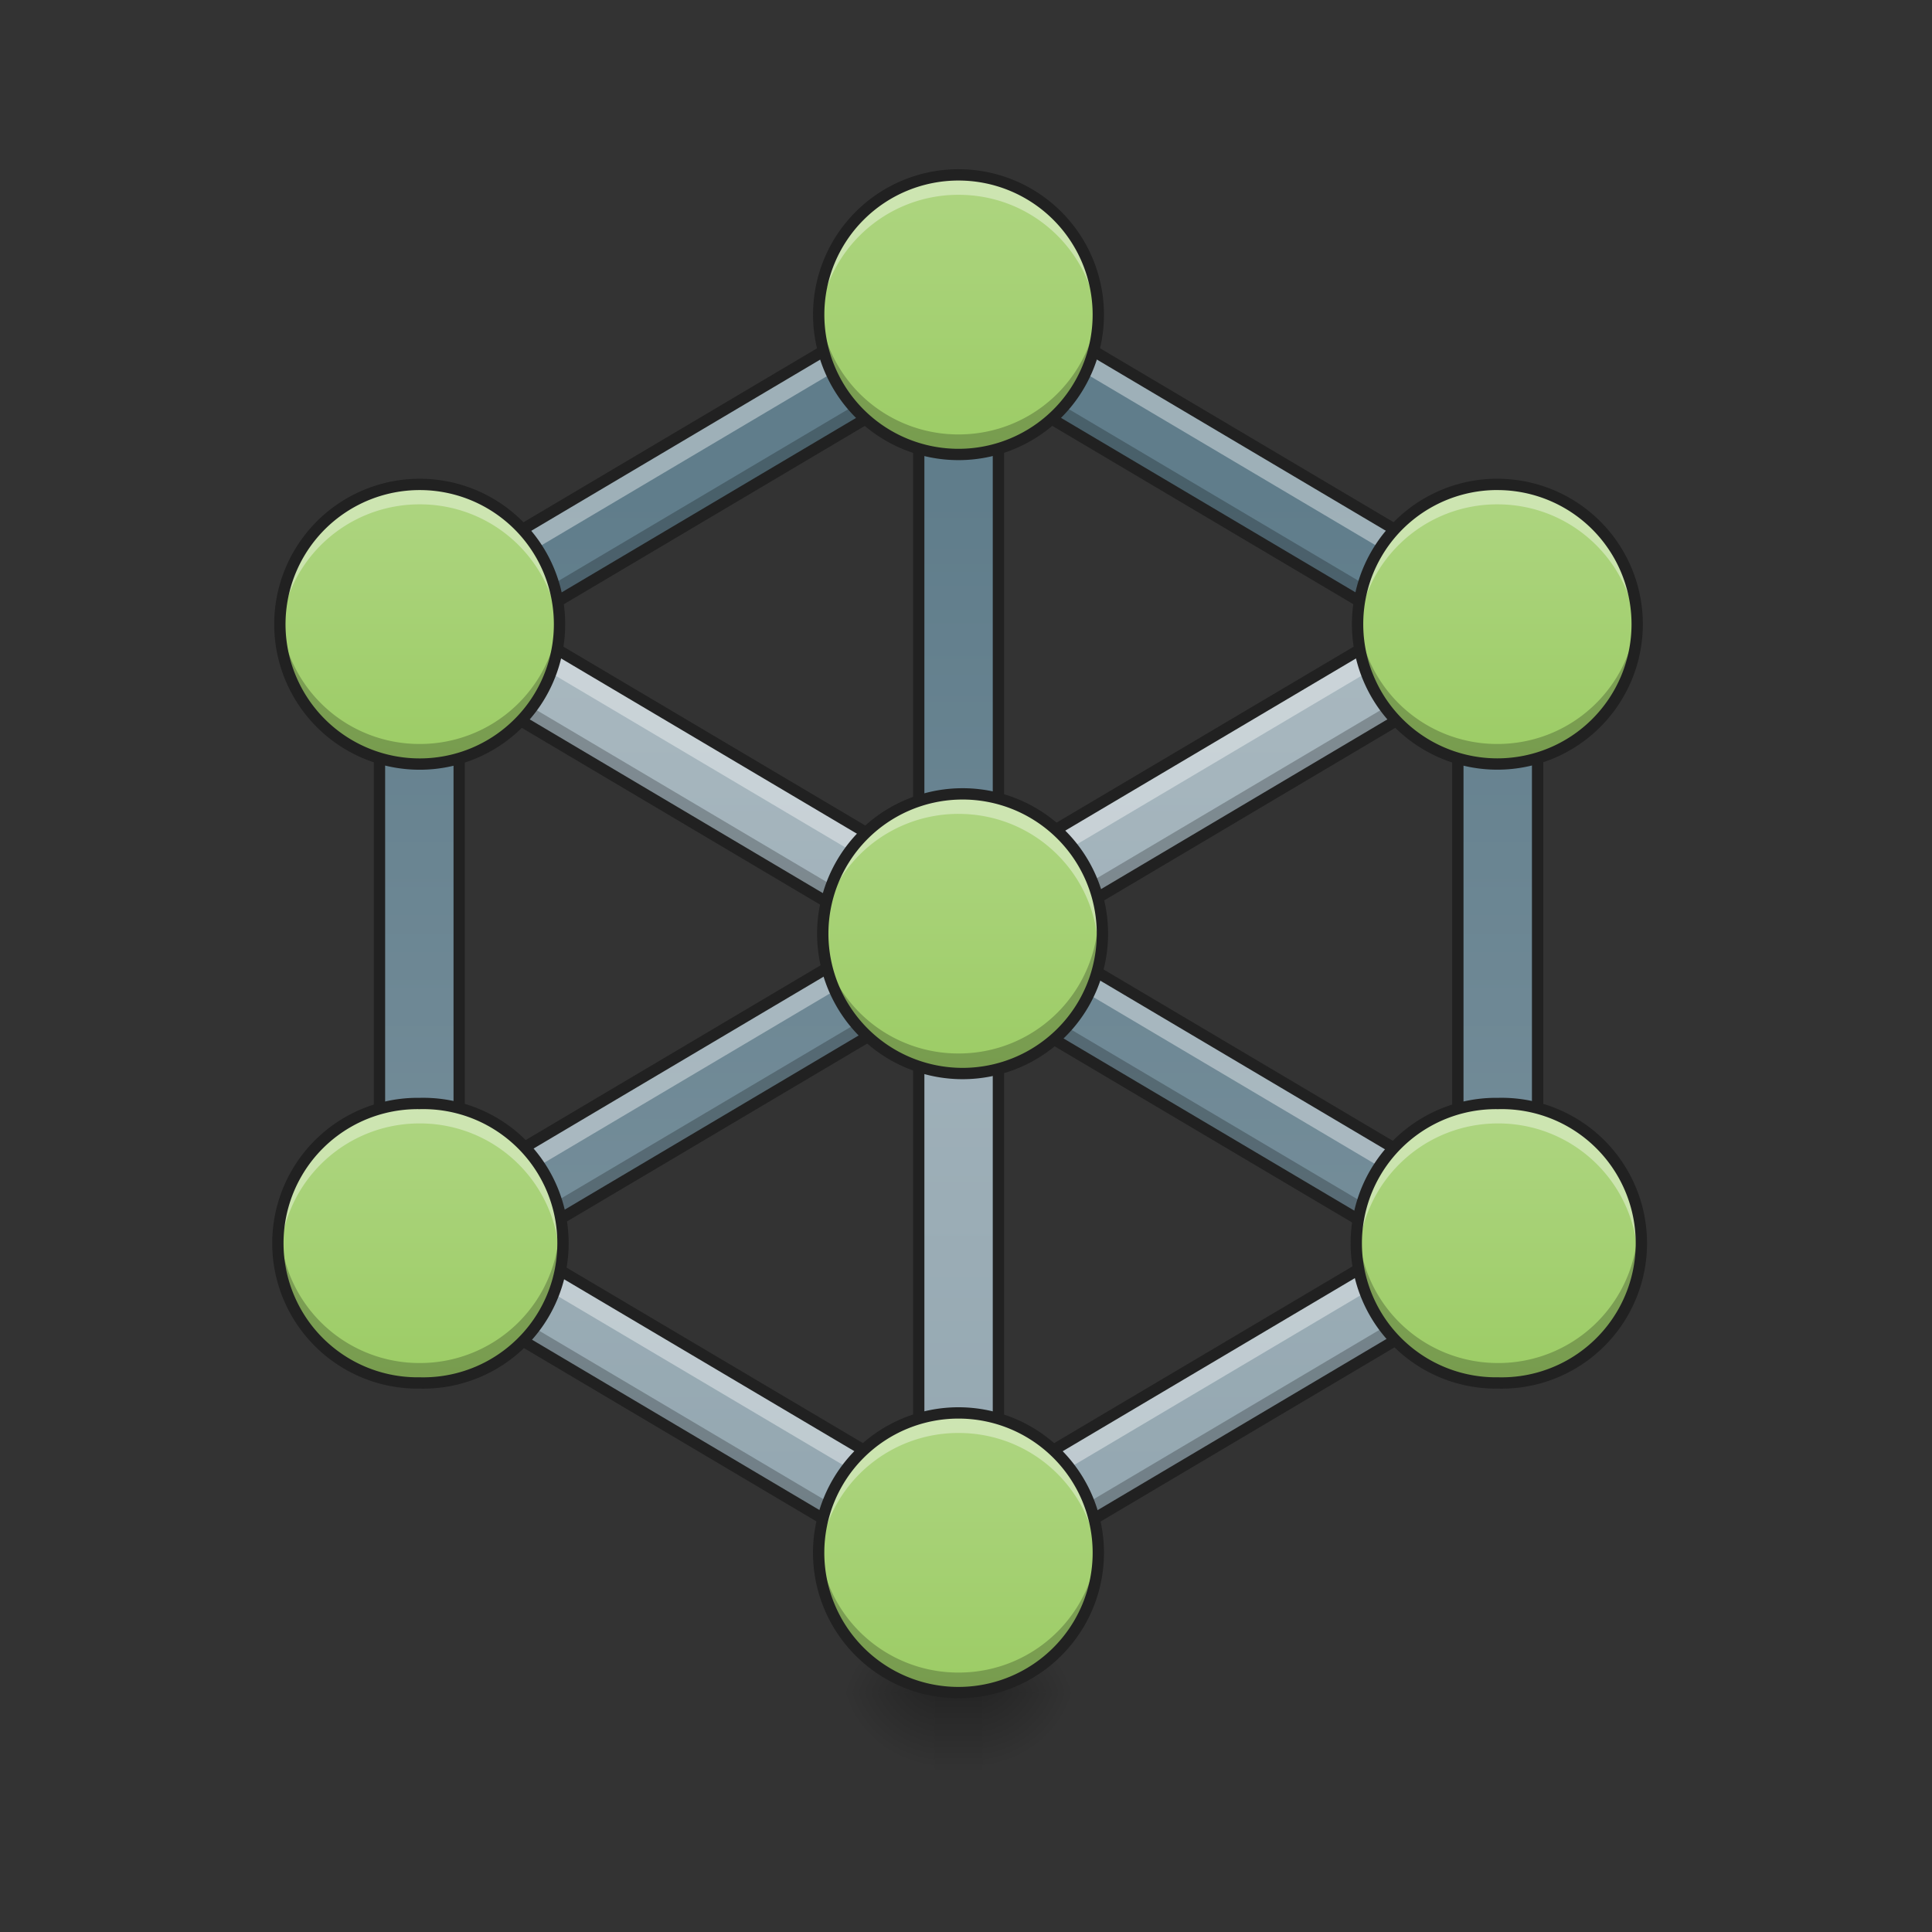 <svg height="64" width="64" xmlns="http://www.w3.org/2000/svg" xmlns:xlink="http://www.w3.org/1999/xlink"><rect width="100%" height="100%" fill="#333333" stroke="none"/><linearGradient id="a" gradientUnits="userSpaceOnUse" x1="31.757" x2="31.757" y1="56.075" y2="9.763"><stop offset="0" stop-color="#90a4ae"/><stop offset="1" stop-color="#b0bec5"/></linearGradient><linearGradient id="b" gradientUnits="userSpaceOnUse" x1="50.273" x2="50.273" y1="45.484" y2="16.377"><stop offset="0" stop-color="#78909c"/><stop offset="1" stop-color="#607d8b"/></linearGradient><linearGradient id="c"><stop offset="0" stop-opacity=".314"/><stop offset=".222" stop-opacity=".275"/><stop offset="1" stop-opacity="0"/></linearGradient><radialGradient id="d" cx="450.909" cy="189.579" gradientTransform="matrix(0 -.156 -.169 0 64.144 127.19)" gradientUnits="userSpaceOnUse" r="21.167" xlink:href="#c"/><radialGradient id="e" cx="450.909" cy="189.579" gradientTransform="matrix(0 .156 .169 0 -.638 -15.055)" gradientUnits="userSpaceOnUse" r="21.167" xlink:href="#c"/><radialGradient id="f" cx="450.909" cy="189.579" gradientTransform="matrix(0 -.156 .169 0 -.638 127.19)" gradientUnits="userSpaceOnUse" r="21.167" xlink:href="#c"/><radialGradient id="g" cx="450.909" cy="189.579" gradientTransform="matrix(0 .156 -.169 0 64.144 -15.055)" gradientUnits="userSpaceOnUse" r="21.167" xlink:href="#c"/><linearGradient id="h" gradientTransform="matrix(.016 0 0 .125 27.66 26.878)" gradientUnits="userSpaceOnUse" x1="255.323" x2="255.323" y1="233.5" y2="254.667"><stop offset="0" stop-opacity=".275"/><stop offset="1" stop-opacity="0"/></linearGradient><linearGradient id="i"><stop offset="0" stop-color="#9ccc65"/><stop offset="1" stop-color="#aed581"/></linearGradient><linearGradient id="j" gradientUnits="userSpaceOnUse" x1="31.753" x2="31.753" xlink:href="#i" y1="15.054" y2="5.793"/><linearGradient id="k" gradientUnits="userSpaceOnUse" x1="13.903" x2="13.903" xlink:href="#i" y1="25.307" y2="16.046"/><linearGradient id="l" gradientUnits="userSpaceOnUse" x1="49.603" x2="49.603" xlink:href="#i" y1="25.307" y2="16.046"/><linearGradient id="m" gradientUnits="userSpaceOnUse" x1="31.753" x2="31.753" xlink:href="#i" y1="35.561" y2="26.3"/><linearGradient id="n" gradientUnits="userSpaceOnUse" x1="13.903" x2="13.903" xlink:href="#i" y1="45.814" y2="36.553"/><linearGradient id="o" gradientUnits="userSpaceOnUse" x1="49.626" x2="49.626" xlink:href="#i" y1="45.814" y2="36.553"/><linearGradient id="p" gradientUnits="userSpaceOnUse" x1="31.753" x2="31.753" xlink:href="#i" y1="56.068" y2="46.807"/><path d="m14.566 19.21-1.347 2.27 17.215 10.204v17.433l-15.868-9.402-1.347 2.273 19.855 11.766v-1.564l17.216-10.202-1.348-2.273-15.867 9.402v-17.433l17.215-10.204-1.348-2.27-17.187 10.185zm0 0" fill="url(#a)"/><path d="m33.074 8.195-19.854 11.766.23.383h-.879v21.172h1.27l.726 1.226 17.188-10.187 17.185 10.187.73-1.226h1.263v-21.172h-.871l.226-.383-17.215-10.2zm-2.64 4.637v17.438l-15.224 9.02v-17.439zm2.64 0 15.219 9.016v17.437l-15.219-9.015zm0 0" fill="url(#b)"/><path d="m30.434 12.172-13.317 7.89.559.333 12.758-7.563zm2.64 0v.66l12.758 7.559.559-.328zm-17.863 9.832v.66l13.473 7.984.554-.332zm33.082.004-14.023 8.308.554.329 13.469-7.98zm-15.219 10.672v.66l12.758 7.558.559-.328zm-2.64.004-13.317 7.886.559.332 12.758-7.562zm-17.864 8.171v.66h.93l-.281.473 19.855 11.766v-.656l-19.854-11.766.281-.477zm37.438 0 .281.477-17.215 10.2v.66l17.216-10.205-.281-.472h.926v-.66zm0 0" fill-opacity=".235"/><path d="m33.074 8.195-19.854 11.766.23.383h-.879v.898h.88l-.231-.383 19.854-11.765zm0 1.567v.898l17.215 10.2-.227.382h.872v-.898h-.871l.226-.383zm12.559 11.41-12.559 7.437v.899l13.317-7.887zm-27.758 0-.758.45 13.317 7.89v-.899zm17.152 10.254-.757.449 14.023 8.309v-.899zm-6.547 0-13.27 7.863v.898l14.028-8.312zm17.153 10.25-12.559 7.441v.899l13.317-7.891zm-27.758.004-.758.449 13.317 7.887v-.899zm0 0" fill="#fff" fill-opacity=".392"/><path d="m33.074 8.195-19.854 11.766.23.383h-.879v21.172h.93l-.281.472 19.855 11.766v-1.564l17.215-10.202-.281-.472h.926v-21.172h-.871l.226-.383-17.215-10.2zm-2.64 4.637v15.781l-13.317-7.89zm2.64 0 13.317 7.89-13.317 7.887zm-17.863 9.832 14.027 8.313-14.027 8.312zm33.082 0v16.621l-14.023-8.308zm-15.219 10.676 13.317 7.887-13.317 7.89zm-2.64 0v15.777l-13.317-7.886zm0 0" fill="none" stroke="#212121" stroke-width=".375"/><path d="m32.547 56.066h3.176v-2.644h-3.176zm0 0" fill="url(#d)"/><path d="m30.96 56.066h-3.175v2.649h3.176zm0 0" fill="url(#e)"/><path d="m30.96 56.066h-3.175v-2.644h3.176zm0 0" fill="url(#f)"/><path d="m32.547 56.066h3.176v2.649h-3.176zm0 0" fill="url(#g)"/><path d="m30.96 55.406h1.587v3.309h-1.587zm0 0" fill="url(#h)"/><path d="m31.754 5.793a4.631 4.631 0 1 1 -.005 9.262 4.631 4.631 0 0 1 .005-9.262zm0 0" fill="url(#j)"/><path d="m31.754 5.793a4.622 4.622 0 0 0 -4.621 4.96 4.622 4.622 0 0 1 4.62-4.3c2.454 0 4.45 1.89 4.618 4.3a4.619 4.619 0 0 0 -4.617-4.96zm0 0" fill="#fff" fill-opacity=".392"/><path d="m31.754 15.055a4.623 4.623 0 0 1 -4.621-4.961 4.622 4.622 0 0 0 4.62 4.297c2.454 0 4.45-1.891 4.618-4.297a4.62 4.62 0 0 1 -4.617 4.96zm0 0" fill-opacity=".235"/><path d="m31.754 5.793a4.631 4.631 0 1 1 -.005 9.262 4.631 4.631 0 0 1 .005-9.262zm0 0" fill="none" stroke="#212121" stroke-linecap="round" stroke-linejoin="round" stroke-width=".375"/><path d="m13.902 16.047a4.63 4.63 0 0 1 4.633 4.629 4.632 4.632 0 1 1 -4.633-4.629zm0 0" fill="url(#k)"/><path d="m13.902 16.047a4.619 4.619 0 0 0 -4.617 4.96 4.619 4.619 0 0 1 4.617-4.3 4.62 4.62 0 0 1 4.621 4.3 4.62 4.62 0 0 0 -4.621-4.96zm0 0" fill="#fff" fill-opacity=".392"/><path d="m13.902 25.309a4.622 4.622 0 0 1 -4.617-4.961 4.618 4.618 0 0 0 4.617 4.297 4.62 4.62 0 0 0 4.621-4.297 4.623 4.623 0 0 1 -4.621 4.96zm0 0" fill-opacity=".235"/><path d="m13.902 16.047a4.63 4.63 0 0 1 4.633 4.629 4.632 4.632 0 1 1 -4.633-4.629zm0 0" fill="none" stroke="#212121" stroke-linecap="round" stroke-linejoin="round" stroke-width=".375"/><path d="m49.602 16.047a4.63 4.63 0 0 1 4.632 4.629 4.633 4.633 0 0 1 -4.632 4.633 4.63 4.63 0 0 1 -4.63-4.633 4.626 4.626 0 0 1 4.63-4.63zm0 0" fill="url(#l)"/><path d="m49.602 16.047a4.616 4.616 0 0 0 -4.618 4.96 4.619 4.619 0 0 1 4.618-4.3c2.453 0 4.449 1.89 4.62 4.3a4.62 4.62 0 0 0 -4.621-4.96zm0 0" fill="#fff" fill-opacity=".392"/><path d="m49.602 25.309a4.62 4.62 0 0 1 -4.618-4.961 4.618 4.618 0 0 0 4.618 4.297c2.453 0 4.449-1.891 4.62-4.297a4.623 4.623 0 0 1 -4.621 4.96zm0 0" fill-opacity=".235"/><path d="m49.602 16.047a4.63 4.63 0 0 1 4.632 4.629 4.633 4.633 0 0 1 -4.632 4.633 4.63 4.63 0 0 1 -4.63-4.633 4.626 4.626 0 0 1 4.63-4.63zm0 0" fill="none" stroke="#212121" stroke-linecap="round" stroke-linejoin="round" stroke-width=".375"/><path d="m31.754 26.3a4.632 4.632 0 1 1 -.006 9.26 4.632 4.632 0 0 1 .006-9.26zm0 0" fill="url(#m)"/><path d="m31.754 26.3a4.62 4.62 0 0 0 -4.621 4.962 4.622 4.622 0 0 1 4.62-4.301c2.454 0 4.45 1.89 4.618 4.3a4.616 4.616 0 0 0 -4.617-4.96zm0 0" fill="#fff" fill-opacity=".392"/><path d="m31.754 35.563a4.623 4.623 0 0 1 -4.621-4.965 4.622 4.622 0 0 0 4.62 4.3c2.454 0 4.45-1.89 4.618-4.3a4.62 4.62 0 0 1 -4.617 4.965zm0 0" fill-opacity=".235"/><path d="m31.754 26.3a4.632 4.632 0 1 1 -.006 9.26 4.632 4.632 0 0 1 .006-9.26zm0 0" fill="none" stroke="#212121" stroke-linecap="round" stroke-linejoin="round" stroke-width=".375"/><path d="m13.902 36.555a4.63 4.63 0 1 1 0 9.258 4.629 4.629 0 1 1 0-9.258zm0 0" fill="url(#n)"/><path d="m13.902 36.555a4.619 4.619 0 0 0 -4.617 4.96 4.619 4.619 0 0 1 4.617-4.3 4.62 4.62 0 0 1 4.621 4.3 4.62 4.62 0 0 0 -4.621-4.96zm0 0" fill="#fff" fill-opacity=".392"/><path d="m13.902 45.813a4.619 4.619 0 0 1 -4.617-4.961 4.619 4.619 0 0 0 4.617 4.3 4.62 4.62 0 0 0 4.621-4.3 4.62 4.62 0 0 1 -4.621 4.96zm0 0" fill-opacity=".235"/><path d="m13.902 36.555a4.63 4.63 0 1 1 0 9.257 4.629 4.629 0 1 1 0-9.257zm0 0" fill="none" stroke="#212121" stroke-linecap="round" stroke-linejoin="round" stroke-width=".375"/><path d="m49.625 36.555a4.63 4.63 0 1 1 0 9.258 4.629 4.629 0 1 1 0-9.258zm0 0" fill="url(#o)"/><path d="m49.625 36.555a4.616 4.616 0 0 0 -4.617 4.96 4.619 4.619 0 0 1 4.617-4.3 4.622 4.622 0 0 1 4.621 4.3 4.62 4.62 0 0 0 -4.621-4.96zm0 0" fill="#fff" fill-opacity=".392"/><path d="m49.625 45.813a4.616 4.616 0 0 1 -4.617-4.961 4.619 4.619 0 0 0 4.617 4.3 4.622 4.622 0 0 0 4.621-4.3 4.62 4.62 0 0 1 -4.621 4.96zm0 0" fill-opacity=".235"/><path d="m49.625 36.555a4.63 4.63 0 1 1 0 9.257 4.629 4.629 0 1 1 0-9.257zm0 0" fill="none" stroke="#212121" stroke-linecap="round" stroke-linejoin="round" stroke-width=".375"/><path d="m31.754 46.805a4.632 4.632 0 1 1 -.006 9.264 4.632 4.632 0 0 1 .006-9.264zm0 0" fill="url(#p)"/><path d="m31.754 46.805a4.623 4.623 0 0 0 -4.621 4.965 4.622 4.622 0 0 1 4.62-4.301c2.454 0 4.45 1.89 4.618 4.3a4.62 4.62 0 0 0 -4.617-4.965zm0 0" fill="#fff" fill-opacity=".392"/><path d="m31.754 56.066a4.62 4.62 0 0 1 -4.621-4.96 4.622 4.622 0 0 0 4.62 4.3c2.454 0 4.45-1.89 4.618-4.3a4.616 4.616 0 0 1 -4.617 4.96zm0 0" fill-opacity=".235"/><path d="m31.754 46.805a4.632 4.632 0 1 1 -.006 9.264 4.632 4.632 0 0 1 .006-9.264zm0 0" fill="none" stroke="#212121" stroke-linecap="round" stroke-linejoin="round" stroke-width=".375"/></svg>